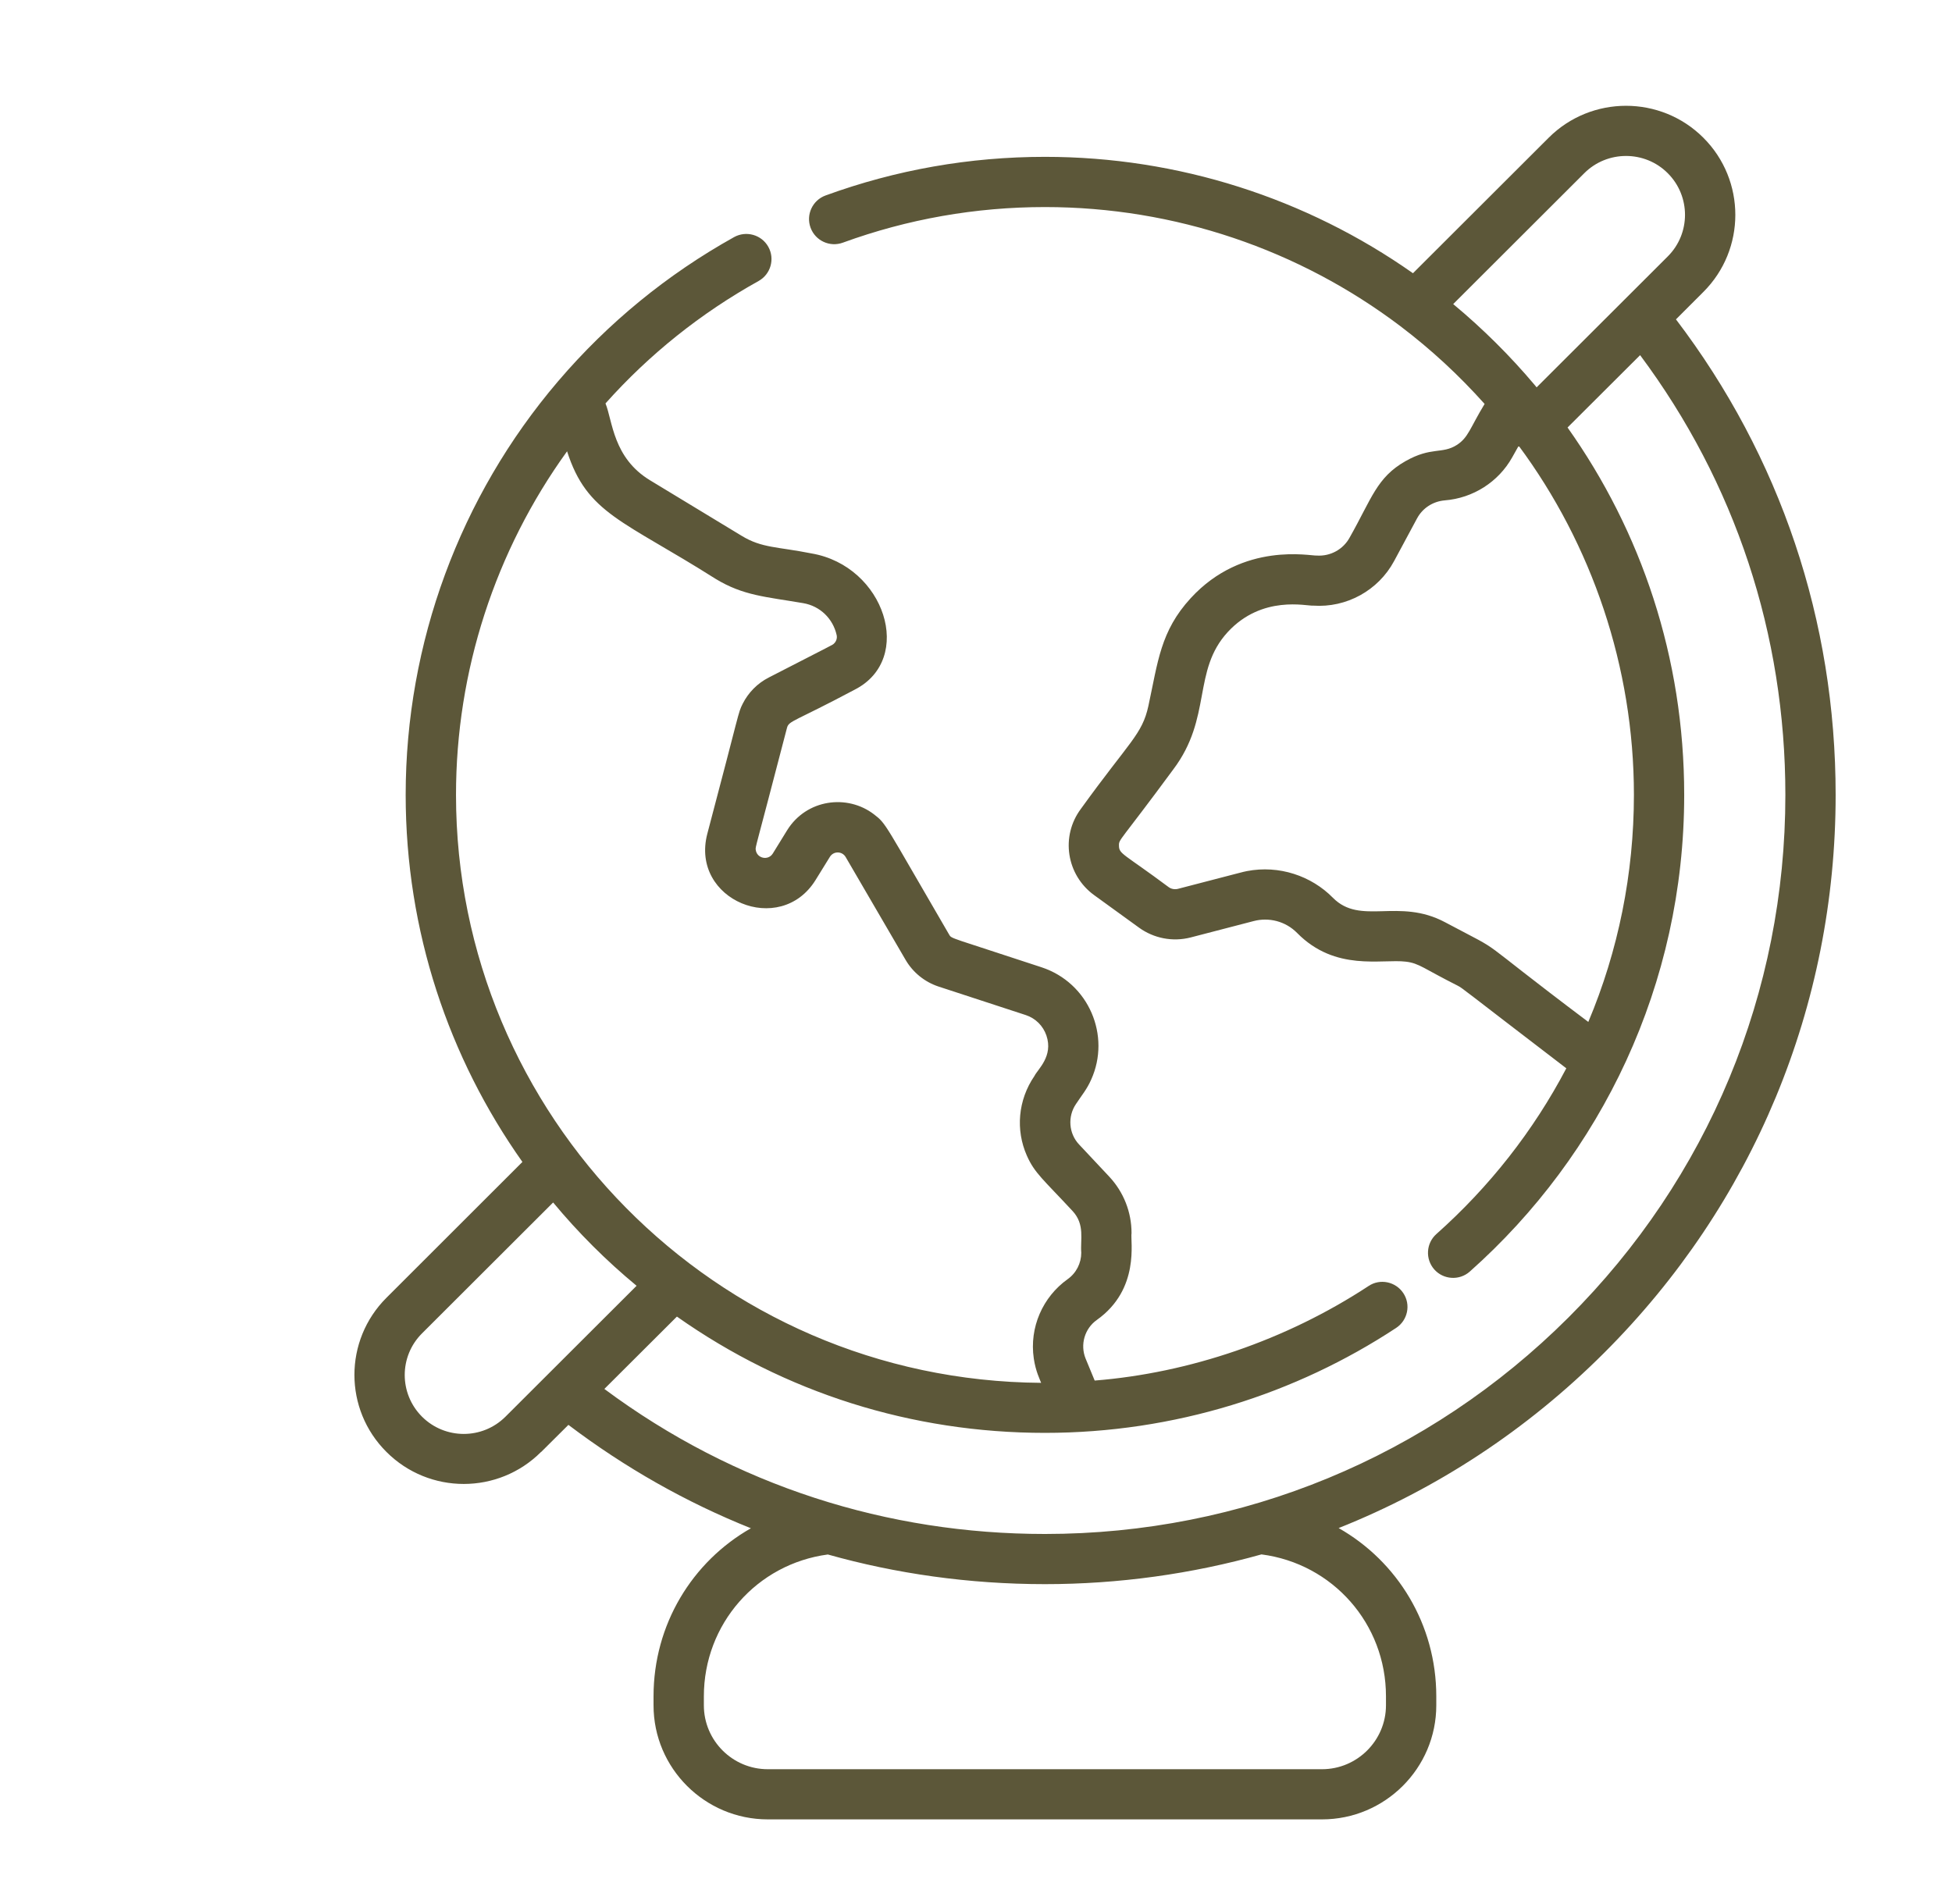 <?xml version="1.0" encoding="utf-8"?>
<!-- Generator: Adobe Illustrator 16.0.0, SVG Export Plug-In . SVG Version: 6.00 Build 0)  -->
<!DOCTYPE svg PUBLIC "-//W3C//DTD SVG 1.1//EN" "http://www.w3.org/Graphics/SVG/1.1/DTD/svg11.dtd">
<svg version="1.1" id="圖層_1" xmlns="http://www.w3.org/2000/svg" xmlns:xlink="http://www.w3.org/1999/xlink" x="0px" y="0px"
	 width="41px" height="40px" viewBox="0 0 41 40" enable-background="new 0 0 41 40" xml:space="preserve">
<path fill="#5C5739" d="M8.864,28.012l2.754-2.75c0.529,0.637,1.116,1.223,1.753,1.75l-2.754,2.75c-0.484,0.483-1.268,0.483-1.753,0
	C8.38,29.277,8.38,28.495,8.864,28.012 M11.911,9.481c0.42,1.316,1.18,1.45,3.12,2.68c0.583,0.354,1.05,0.375,1.839,0.51
	c0.355,0.06,0.626,0.326,0.703,0.67c0.014,0.06-0.004,0.131-0.057,0.18c-0.036,0.035,0.018-0.003-1.37,0.713
	c-0.238,0.122-0.428,0.316-0.546,0.55c-0.103,0.205-0.05,0.116-0.744,2.734c-0.362,1.394,1.53,2.171,2.274,0.97l0.301-0.487
	c0.077-0.125,0.258-0.123,0.332,0.005l1.258,2.159c0.154,0.264,0.399,0.463,0.69,0.56l1.835,0.6
	c0.205,0.068,0.362,0.224,0.433,0.429c0.148,0.437-0.181,0.707-0.252,0.851c-0.347,0.508-0.396,1.135-0.16,1.67
	c0.164,0.373,0.348,0.504,0.961,1.166c0.265,0.285,0.16,0.6,0.183,0.877c0,0.217-0.104,0.426-0.287,0.556
	c-0.521,0.371-0.807,1.012-0.71,1.667c0.04,0.271,0.13,0.443,0.154,0.51c-6.863-0.048-12.29-5.64-12.29-12.35
	C9.577,14.101,10.4,11.574,11.911,9.481 M29.111,35.635v0.19c0,0.739-0.603,1.343-1.344,1.343H16.126
	c-0.74,0-1.342-0.602-1.342-1.342v-0.189c0-1.519,1.111-2.781,2.604-2.98c1.42,0.4,2.957,0.623,4.56,0.623
	c1.545,0,3.083-0.213,4.548-0.625C27.994,32.85,29.111,34.113,29.111,35.635 M33.361,21.469c-2.596-1.954-1.616-1.353-3.008-2.094
	c-0.979-0.522-1.775,0.075-2.357-0.515c-0.453-0.46-1.13-0.69-1.805-0.56c-0.105,0.021-0.047,0.01-1.449,0.373
	c-0.067,0.017-0.141,0.004-0.195-0.036c-0.954-0.711-1.043-0.691-1.044-0.873c-0.002-0.14,0.009-0.063,1.14-1.599
	c0.822-1.09,0.395-2.069,1.144-2.886c0.724-0.786,1.664-0.543,1.794-0.556c0.699,0.05,1.369-0.318,1.701-0.936l0.48-0.893
	c0.117-0.22,0.336-0.361,0.584-0.382c0.594-0.047,1.127-0.387,1.416-0.903l0.137-0.244c1.535,2.072,2.42,4.643,2.42,7.335
	C34.318,18.354,33.992,19.971,33.361,21.469 M30.523,6.388l2.754-2.75c0.482-0.482,1.271-0.482,1.752,0
	c0.484,0.483,0.484,1.268,0,1.75l-2.754,2.75c-0.016-0.02-0.029-0.039-0.047-0.058c-0.498-0.592-1.08-1.173-1.699-1.687
	L30.523,6.388 M11.364,30.506l0.575-0.572c1.19,0.901,2.476,1.629,3.833,2.172c-1.232,0.701-2.045,2.021-2.045,3.531v0.189
	c0,1.32,1.076,2.396,2.4,2.396h11.641c1.323,0,2.4-1.076,2.4-2.396v-0.189c0-1.511-0.816-2.834-2.051-3.535
	c2.063-0.822,3.955-2.061,5.572-3.676c3.138-3.132,4.867-7.296,4.867-11.726c0-3.66-1.16-7.104-3.354-9.991l0.575-0.575
	c0.896-0.893,0.896-2.347,0-3.241c-0.895-0.894-2.352-0.894-3.248,0L29.678,5.74c-2.24-1.576-4.928-2.445-7.729-2.445
	c-1.582,0-3.133,0.273-4.61,0.812c-0.273,0.1-0.414,0.403-0.314,0.676c0.1,0.274,0.404,0.415,0.678,0.315
	c1.36-0.496,2.788-0.748,4.245-0.748c2.727,0,5.337,0.892,7.467,2.503c0.65,0.494,1.227,1.028,1.768,1.633
	c-0.311,0.513-0.341,0.706-0.584,0.862c-0.311,0.198-0.533,0.031-1.078,0.34c-0.604,0.343-0.707,0.781-1.17,1.6
	c-0.135,0.253-0.408,0.403-0.695,0.383c-0.113,0.014-1.545-0.304-2.646,0.895c-0.638,0.695-0.688,1.338-0.889,2.264
	c-0.131,0.602-0.393,0.741-1.416,2.16c-0.434,0.579-0.305,1.392,0.275,1.814l0.948,0.687c0.302,0.217,0.695,0.302,1.081,0.203
	l1.327-0.345c0.313-0.081,0.663,0.001,0.909,0.251c0.806,0.818,1.773,0.54,2.287,0.603c0.279,0.034,0.373,0.146,1.085,0.504
	c0.122,0.066,0.041,0.021,2.282,1.736c-0.69,1.314-1.614,2.49-2.729,3.482c-0.217,0.193-0.237,0.526-0.043,0.745
	c0.19,0.214,0.526,0.238,0.745,0.043c2.759-2.452,4.503-6.028,4.503-10.014c0-2.887-0.903-5.535-2.45-7.718l1.524-1.52
	C36.445,10.14,37.5,13.32,37.5,16.7c0,4.149-1.619,8.048-4.557,10.979c-2.94,2.934-6.854,4.547-10.995,4.547
	c-3.3,0-6.51-1.006-9.254-3.047c0.134-0.133,1.376-1.373,1.524-1.52c2.271,1.602,4.937,2.443,7.73,2.443
	c2.72,0,5.268-0.816,7.377-2.205c0.243-0.16,0.312-0.487,0.151-0.73c-0.16-0.242-0.488-0.313-0.731-0.15
	c-1.729,1.137-3.767,1.828-5.752,1.986l-0.19-0.46c-0.121-0.296-0.019-0.633,0.233-0.812c0.917-0.65,0.702-1.664,0.731-1.826
	c0-0.442-0.166-0.863-0.47-1.188l-0.631-0.673c-0.219-0.231-0.244-0.588-0.067-0.849c0.131-0.199,0.227-0.305,0.32-0.514
	c0.417-0.92-0.046-2.033-1.044-2.361c-1.942-0.642-1.886-0.594-1.94-0.688c-1.369-2.348-1.312-2.32-1.576-2.523
	c-0.56-0.432-1.421-0.322-1.827,0.335l-0.3,0.487c-0.097,0.155-0.335,0.103-0.358-0.077c-0.01-0.07-0.024,0.056,0.656-2.563
	c0.04-0.153,0.146-0.123,1.425-0.804c1.262-0.646,0.626-2.597-0.907-2.86c-0.725-0.145-1.042-0.11-1.469-0.37l-1.925-1.167
	c-0.779-0.472-0.786-1.247-0.936-1.615c0.922-1.033,2.003-1.897,3.216-2.572c0.254-0.142,0.346-0.463,0.204-0.718
	c-0.142-0.254-0.464-0.345-0.719-0.204c-1.405,0.783-2.647,1.8-3.691,3.022l-0.007,0.008c-2.063,2.419-3.2,5.503-3.2,8.686
	c0,2.869,0.908,5.53,2.452,7.713l-2.855,2.853c-0.898,0.896-0.898,2.346,0,3.24c0.896,0.896,2.35,0.896,3.246,0"/>
</svg>
